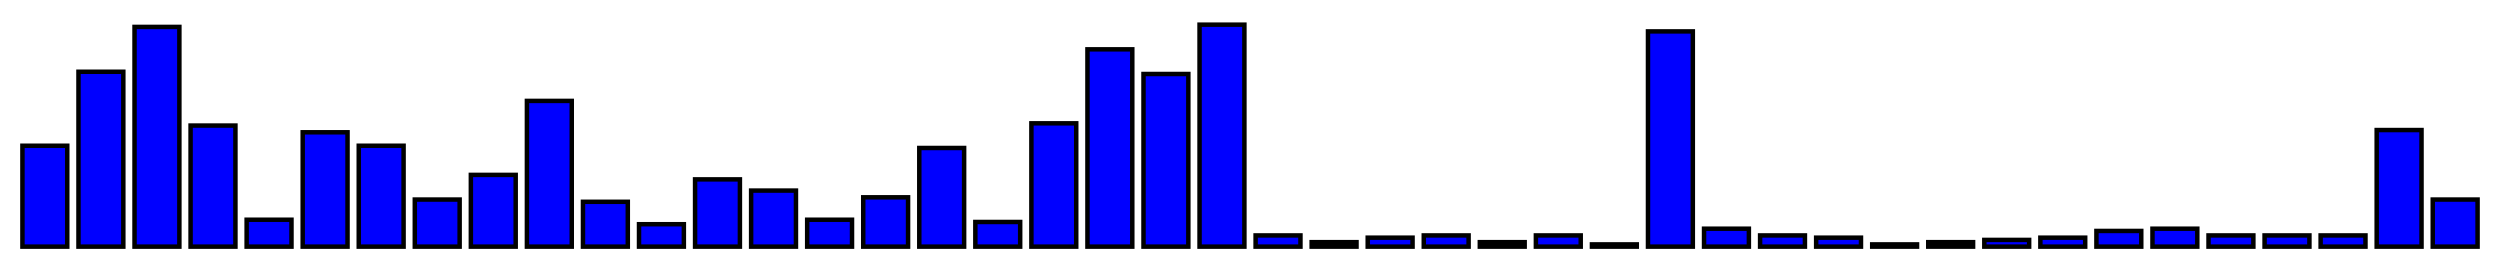 <?xml version="1.0"?>
<svg xmlns="http://www.w3.org/2000/svg"
width="1115" height="120"
viewBox="0 0 1115 120">
<rect x="10" y="65" width="20" height="45"
fill="blue" stroke="black" stroke-width="2"/>
<rect x="35" y="32" width="20" height="78"
fill="blue" stroke="black" stroke-width="2"/>
<rect x="60" y="12" width="20" height="98"
fill="blue" stroke="black" stroke-width="2"/>
<rect x="85" y="56" width="20" height="54"
fill="blue" stroke="black" stroke-width="2"/>
<rect x="110" y="98" width="20" height="12"
fill="blue" stroke="black" stroke-width="2"/>
<rect x="135" y="59" width="20" height="51"
fill="blue" stroke="black" stroke-width="2"/>
<rect x="160" y="65" width="20" height="45"
fill="blue" stroke="black" stroke-width="2"/>
<rect x="185" y="89" width="20" height="21"
fill="blue" stroke="black" stroke-width="2"/>
<rect x="210" y="78" width="20" height="32"
fill="blue" stroke="black" stroke-width="2"/>
<rect x="235" y="45" width="20" height="65"
fill="blue" stroke="black" stroke-width="2"/>
<rect x="260" y="90" width="20" height="20"
fill="blue" stroke="black" stroke-width="2"/>
<rect x="285" y="100" width="20" height="10"
fill="blue" stroke="black" stroke-width="2"/>
<rect x="310" y="80" width="20" height="30"
fill="blue" stroke="black" stroke-width="2"/>
<rect x="335" y="85" width="20" height="25"
fill="blue" stroke="black" stroke-width="2"/>
<rect x="360" y="98" width="20" height="12"
fill="blue" stroke="black" stroke-width="2"/>
<rect x="385" y="88" width="20" height="22"
fill="blue" stroke="black" stroke-width="2"/>
<rect x="410" y="66" width="20" height="44"
fill="blue" stroke="black" stroke-width="2"/>
<rect x="435" y="99" width="20" height="11"
fill="blue" stroke="black" stroke-width="2"/>
<rect x="460" y="55" width="20" height="55"
fill="blue" stroke="black" stroke-width="2"/>
<rect x="485" y="22" width="20" height="88"
fill="blue" stroke="black" stroke-width="2"/>
<rect x="510" y="33" width="20" height="77"
fill="blue" stroke="black" stroke-width="2"/>
<rect x="535" y="11" width="20" height="99"
fill="blue" stroke="black" stroke-width="2"/>
<rect x="560" y="105" width="20" height="5"
fill="blue" stroke="black" stroke-width="2"/>
<rect x="585" y="108" width="20" height="2"
fill="blue" stroke="black" stroke-width="2"/>
<rect x="610" y="106" width="20" height="4"
fill="blue" stroke="black" stroke-width="2"/>
<rect x="635" y="105" width="20" height="5"
fill="blue" stroke="black" stroke-width="2"/>
<rect x="660" y="108" width="20" height="2"
fill="blue" stroke="black" stroke-width="2"/>
<rect x="685" y="105" width="20" height="5"
fill="blue" stroke="black" stroke-width="2"/>
<rect x="710" y="109" width="20" height="1"
fill="blue" stroke="black" stroke-width="2"/>
<rect x="735" y="14" width="20" height="96"
fill="blue" stroke="black" stroke-width="2"/>
<rect x="760" y="102" width="20" height="8"
fill="blue" stroke="black" stroke-width="2"/>
<rect x="785" y="105" width="20" height="5"
fill="blue" stroke="black" stroke-width="2"/>
<rect x="810" y="106" width="20" height="4"
fill="blue" stroke="black" stroke-width="2"/>
<rect x="835" y="109" width="20" height="1"
fill="blue" stroke="black" stroke-width="2"/>
<rect x="860" y="108" width="20" height="2"
fill="blue" stroke="black" stroke-width="2"/>
<rect x="885" y="107" width="20" height="3"
fill="blue" stroke="black" stroke-width="2"/>
<rect x="910" y="106" width="20" height="4"
fill="blue" stroke="black" stroke-width="2"/>
<rect x="935" y="103" width="20" height="7"
fill="blue" stroke="black" stroke-width="2"/>
<rect x="960" y="102" width="20" height="8"
fill="blue" stroke="black" stroke-width="2"/>
<rect x="985" y="105" width="20" height="5"
fill="blue" stroke="black" stroke-width="2"/>
<rect x="1010" y="105" width="20" height="5"
fill="blue" stroke="black" stroke-width="2"/>
<rect x="1035" y="105" width="20" height="5"
fill="blue" stroke="black" stroke-width="2"/>
<rect x="1060" y="58" width="20" height="52"
fill="blue" stroke="black" stroke-width="2"/>
<rect x="1085" y="89" width="20" height="21"
fill="blue" stroke="black" stroke-width="2"/>
</svg>
